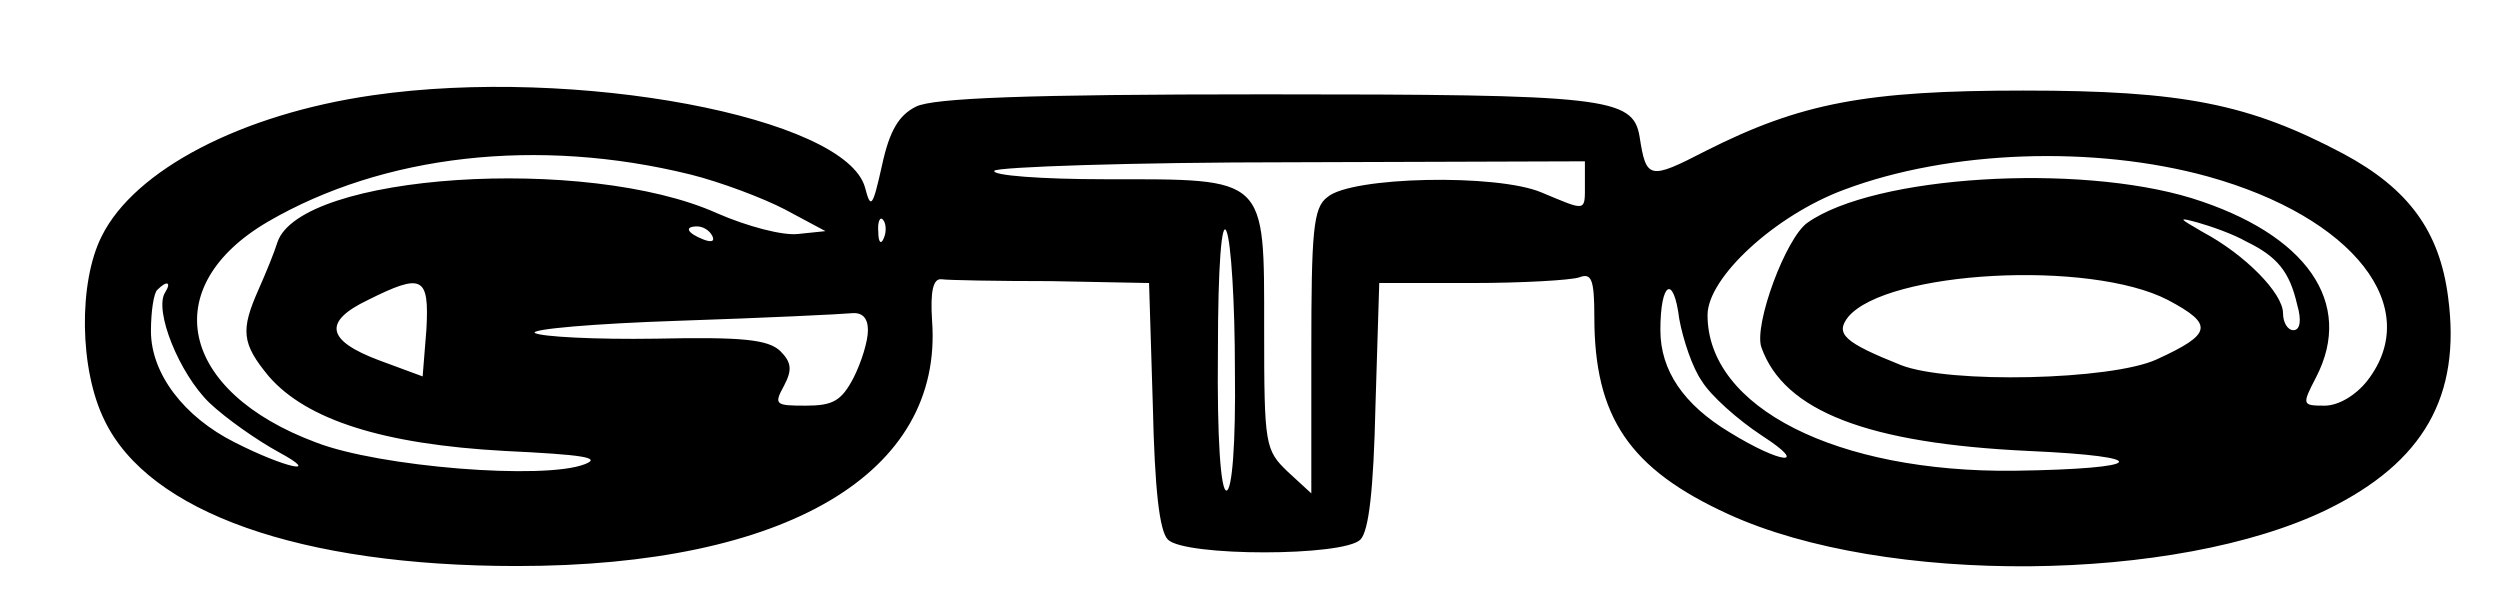 <?xml version="1.0" standalone="no"?>
<!DOCTYPE svg PUBLIC "-//W3C//DTD SVG 20010904//EN"
 "http://www.w3.org/TR/2001/REC-SVG-20010904/DTD/svg10.dtd">
<svg version="1.0" xmlns="http://www.w3.org/2000/svg"
 width="265pt" height="64pt" viewBox="0 0 265 64"
 preserveAspectRatio="xMidYMid meet">

<g transform="translate(0,64) scale(0.1,-0.1)"
fill="#000000" stroke="none">
<path d="M395 539 c-139 -20 -252 -79 -287 -149 -25 -49 -24 -142 3 -196 47
-97 207 -154 437 -154 285 0 452 98 440 260 -2 31 1 45 10 44 6 -1 59 -2 116
-2 l104 -2 4 -130 c2 -89 7 -133 16 -142 18 -18 186 -18 204 0 9 9 14 53 16
142 l4 130 98 0 c54 0 105 3 114 6 13 5 16 -2 16 -42 0 -106 37 -161 142 -209
166 -76 475 -73 635 5 102 50 142 120 128 225 -9 70 -42 115 -111 152 -100 53
-170 67 -339 67 -167 0 -236 -13 -337 -64 -60 -31 -63 -30 -70 15 -7 42 -35
45 -398 45 -254 0 -351 -4 -369 -13 -18 -9 -28 -25 -36 -62 -10 -45 -12 -47
-18 -24 -20 75 -308 129 -522 98z m337 -84 c32 -8 77 -25 100 -37 l43 -23 -29
-3 c-16 -2 -54 8 -86 22 -138 62 -442 42 -466 -31 -3 -10 -12 -32 -20 -50 -19
-43 -18 -57 11 -92 40 -46 121 -72 250 -79 83 -4 103 -7 85 -14 -43 -17 -218
-3 -285 23 -145 54 -169 165 -51 234 122 71 286 90 448 50z m1608 -2 c155 -43
230 -139 169 -217 -12 -15 -30 -26 -45 -26 -24 0 -24 1 -9 30 41 79 -10 152
-132 190 -121 37 -336 24 -407 -26 -23 -16 -57 -108 -49 -132 24 -68 113 -102
283 -110 135 -6 126 -19 -15 -21 -188 -2 -325 67 -325 165 0 40 72 106 145
133 112 42 265 47 385 14z m-660 -8 c0 -30 2 -29 -46 -9 -47 20 -202 17 -227
-5 -15 -11 -17 -36 -17 -164 l0 -150 -25 23 c-24 23 -25 28 -25 151 0 163 4
159 -168 159 -68 0 -121 4 -118 9 3 4 145 9 316 9 l310 1 0 -24z m-743 -57
c-3 -8 -6 -5 -6 6 -1 11 2 17 5 13 3 -3 4 -12 1 -19z m372 -140 c1 -79 -3
-128 -9 -128 -6 0 -10 55 -9 148 0 91 4 139 9 127 5 -11 9 -77 9 -147z m1072
136 c33 -16 46 -32 54 -67 5 -17 3 -27 -4 -27 -6 0 -11 8 -11 18 0 21 -40 62
-85 86 -26 15 -27 16 -5 10 14 -4 37 -12 51 -20z m-1626 6 c3 -6 -1 -7 -9 -4
-18 7 -21 14 -7 14 6 0 13 -4 16 -10z m1543 -68 c49 -26 47 -36 -12 -63 -48
-22 -220 -26 -271 -6 -60 24 -70 33 -56 51 41 49 256 61 339 18z m-2123 8
c-12 -19 15 -86 47 -117 18 -17 51 -40 73 -52 48 -26 7 -17 -46 10 -54 27 -89
73 -89 118 0 21 3 41 7 44 10 10 15 8 8 -3z m277 -39 l-4 -50 -46 17 c-56 21
-60 41 -12 64 58 29 65 25 62 -31z m1352 -55 c9 -15 38 -41 64 -58 51 -33 20
-30 -35 4 -48 29 -73 65 -73 108 0 51 14 60 20 12 4 -22 14 -52 24 -66z m-884
54 c0 -12 -7 -34 -15 -50 -13 -25 -22 -30 -51 -30 -32 0 -34 1 -23 21 9 17 8
25 -4 37 -13 12 -39 15 -132 13 -63 -1 -121 2 -128 6 -6 4 62 10 153 13 91 3
173 7 183 8 11 1 17 -5 17 -18z"/>
</g>
</svg>
